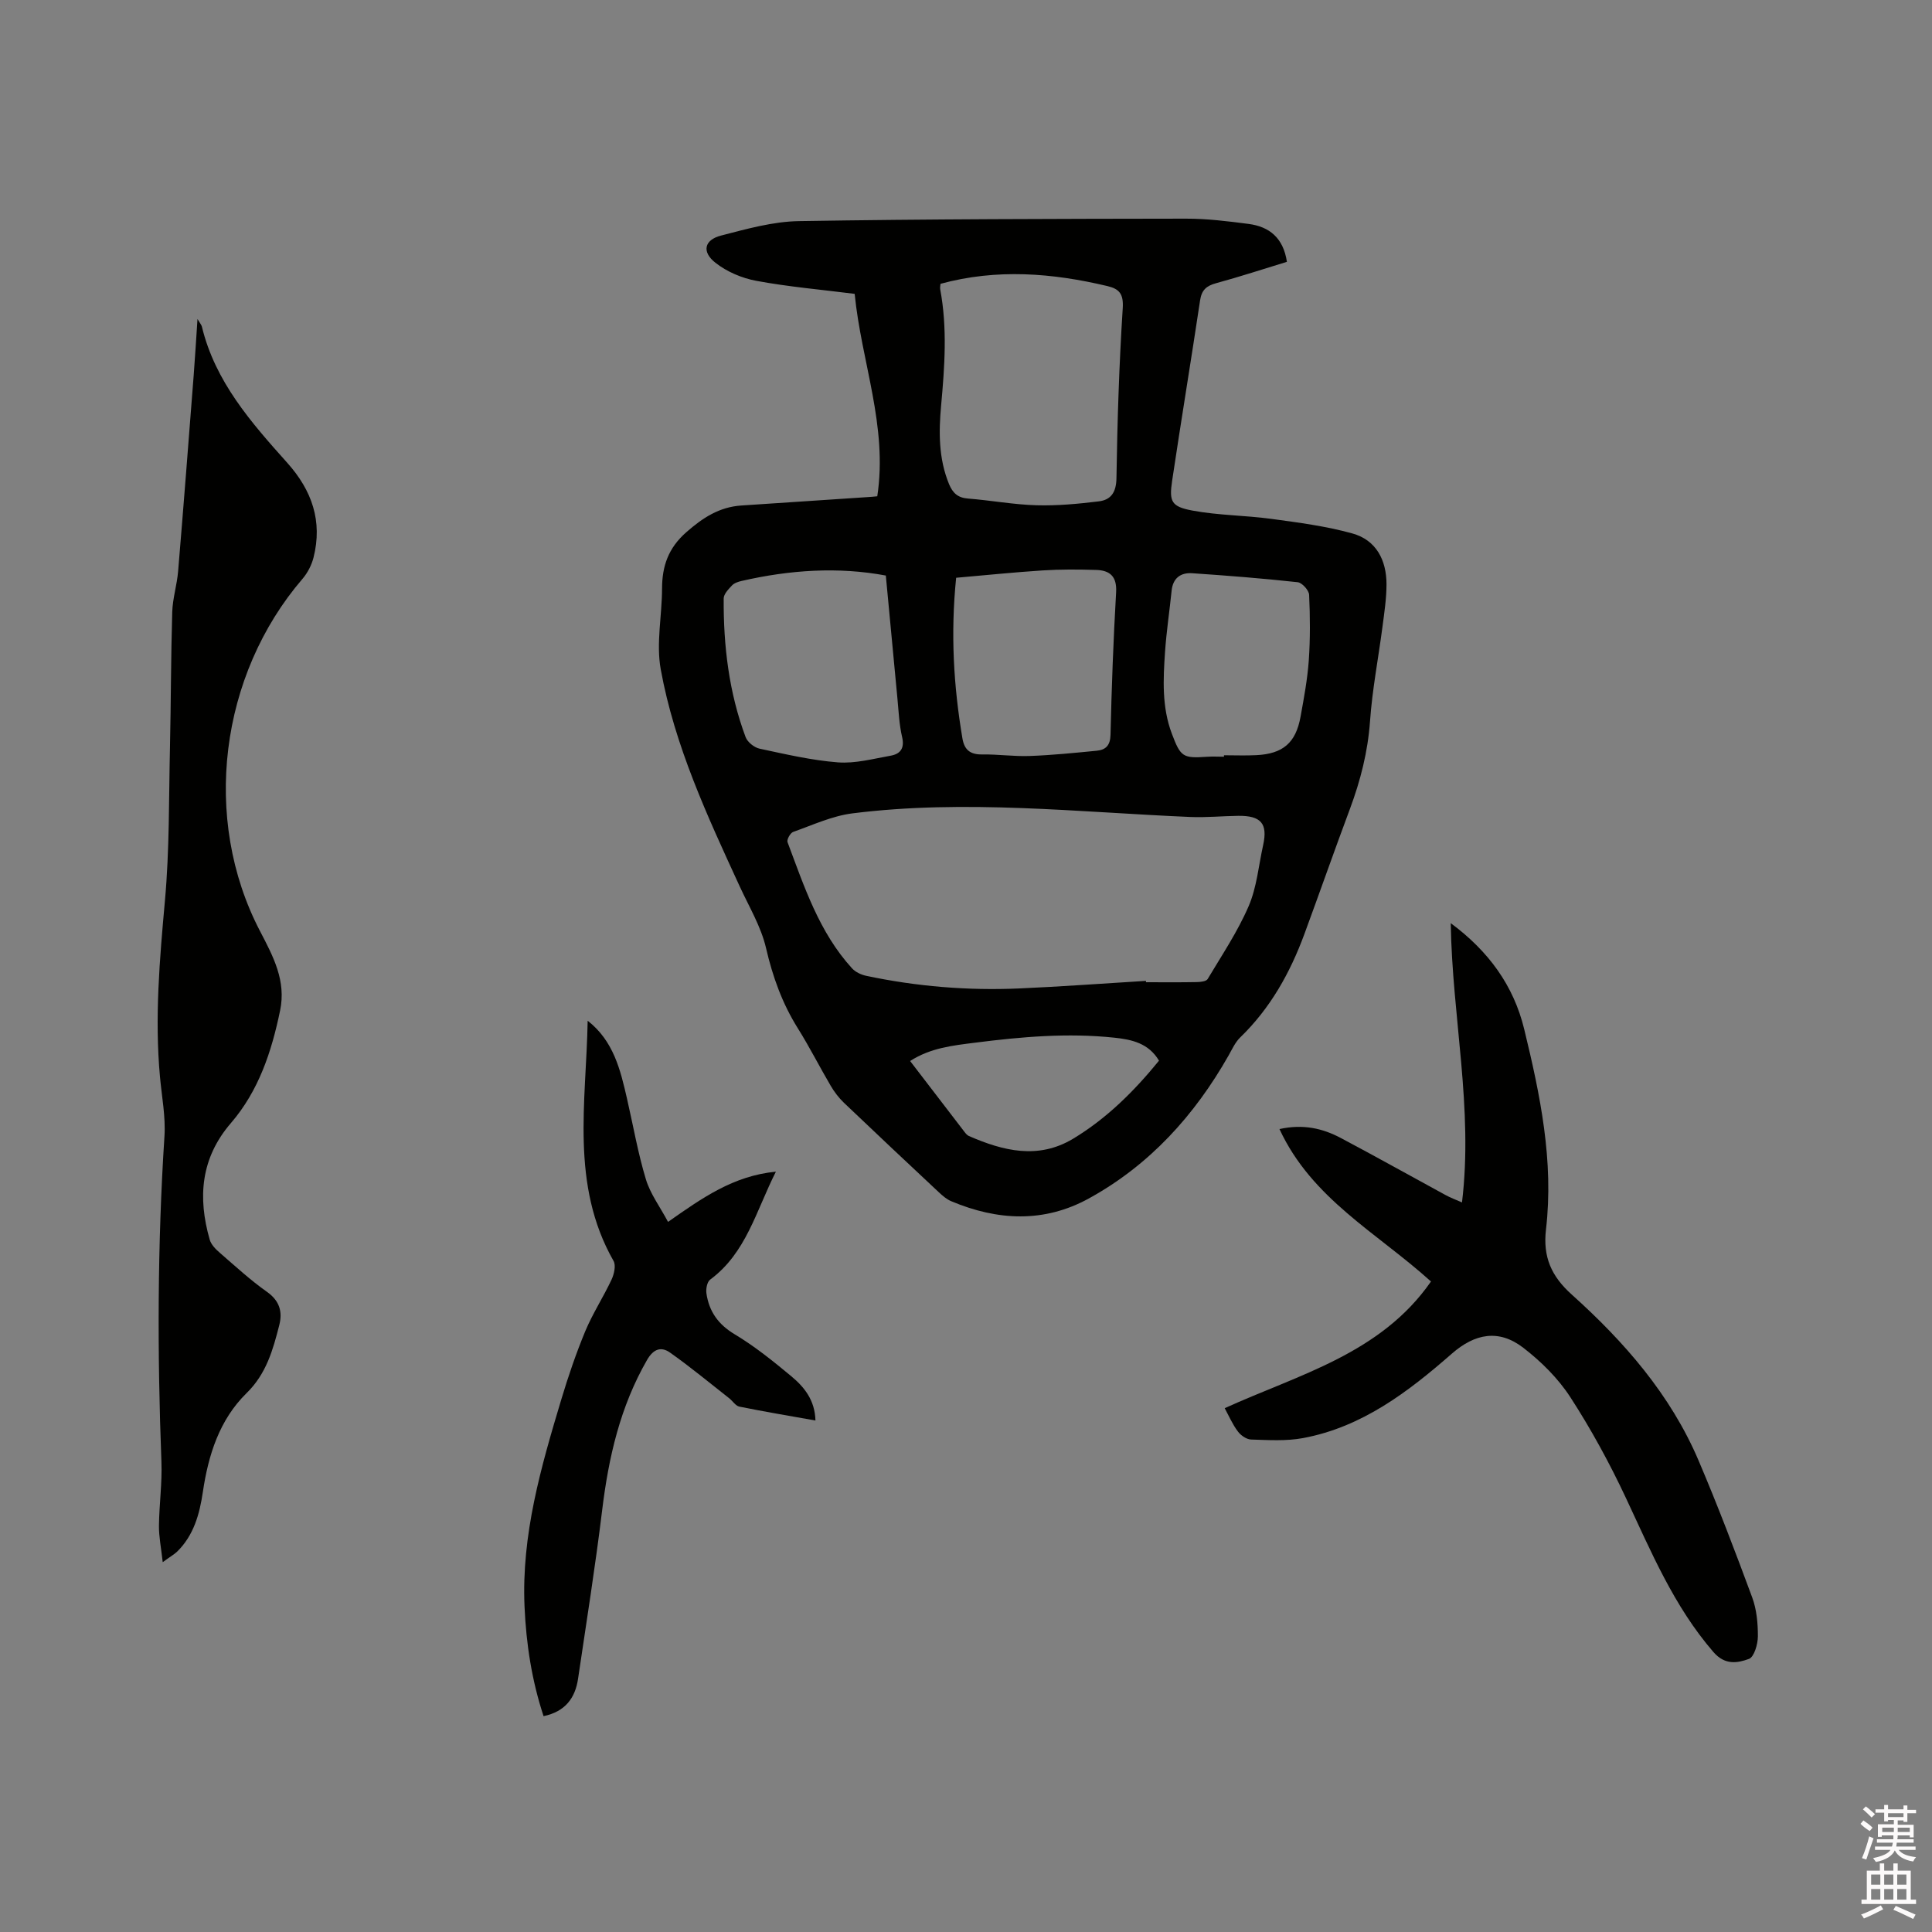 <svg enable-background="new 0 0 400 400" viewBox="0 0 400 400" xmlns="http://www.w3.org/2000/svg"><rect x="0" y="0" width="400" height="400" fill="#808080" stroke="none"/><path d="m385.2 377.6.6-.7c.6.4 1.3.9 1.9 1.5l-.6.7c-.8-.5-1.4-1-1.9-1.5zm.3 7.1c.6-1.4 1.1-2.9 1.5-4.5.3.1.6.3.9.4-.5 1.4-1 2.9-1.5 4.4zm.2-10.1.6-.6c.7.5 1.3 1.1 1.9 1.6l-.7.7c-.6-.6-1.2-1.2-1.8-1.7zm8.4-.8h.8v.9h1.8v.7h-1.8v1.8h-.8v-.3h-1.2v.9h3.3v2.6h-.8v-.4h-2.5c0 .3 0 .6-.1.8h3.4v.7h-3.5c0 .3-.1.6-.1.8h4v.7h-3.5c.7.9 1.9 1.3 3.6 1.5-.2.2-.4.5-.6.9-1.9-.3-3.2-1.1-3.8-2.3-.5 1.1-1.8 2-3.9 2.4-.2-.3-.4-.5-.6-.8 1.9-.4 3.1-.9 3.6-1.7h-3.2v-.7h3.5c.1-.2.1-.5.2-.8h-3.3v-.7h3.4c0-.2 0-.5 0-.8h-2.4v.3h-.8v-2.6h3.3v-.9h-1.2v.3h-.8v-1.8h-1.8v-.7h1.8v-.9h.8v.9h3.2zm-4.4 5.5h2.4c0-.3 0-.6 0-.9h-2.4zm1.2-3.1h3.2v-.8h-3.2zm4.4 2.2h-2.4v.9h2.5v-.9z" fill="#fcfafa"/><path d="m389.2 385.8h.9v1.5h1.9v-1.5h.9v1.5h2.7v6h1.1v.9h-11.3v-.9h1.1v-6h2.7zm.2 8.7.5.8c-1.2.6-2.5 1.3-4 1.9-.2-.3-.3-.6-.6-.8 1.6-.6 3-1.3 4.1-1.9zm-2-4.3h1.9v-2.1h-1.9zm0 3.1h1.9v-2.2h-1.9zm2.7-3.1h1.9v-2.1h-1.9zm0 3.1h1.9v-2.2h-1.9zm2.4 1.3c1.4.6 2.7 1.2 4.1 1.8l-.5.9c-1.5-.7-2.8-1.4-4.1-1.9zm2.2-6.5h-1.9v2.1h1.9zm-1.9 5.2h1.9v-2.2h-1.9z" fill="#fcfafa"/><g fill="#010100"><path d="m181.63 102.75c2.21-14.5-3.29-27.81-4.68-41.91-6.95-.88-13.7-1.46-20.33-2.69-2.99-.55-6.13-1.88-8.5-3.75-2.87-2.25-2.31-4.73 1.13-5.62 5.3-1.37 10.74-2.91 16.14-3 26.71-.44 53.44-.47 80.15-.51 4.32-.01 8.66.53 12.96 1.09s7.2 2.88 7.94 7.85c-4.85 1.48-9.73 3.08-14.68 4.43-1.99.54-2.97 1.41-3.29 3.52-1.87 12.46-3.93 24.9-5.79 37.36-.65 4.34-.18 5.37 4.21 6.19 5.37 1 10.92.98 16.35 1.72 5.62.76 11.3 1.5 16.74 3.01 4.95 1.37 7.08 5.53 7.08 10.53 0 2.95-.46 5.91-.84 8.84-.85 6.5-2.11 12.97-2.57 19.49-.45 6.33-1.97 12.28-4.16 18.17-3.22 8.62-6.26 17.31-9.44 25.94-2.96 8.03-7.05 15.35-13.28 21.38-1.03 1-1.67 2.43-2.39 3.71-7.05 12.43-16.36 22.71-28.95 29.63-9.28 5.1-18.93 4.6-28.51.56-.94-.4-1.78-1.13-2.54-1.84-6.58-6.16-13.15-12.33-19.67-18.55-1.05-1.01-1.97-2.22-2.71-3.48-2.31-3.92-4.37-8.01-6.78-11.86-3.25-5.18-5.24-10.7-6.62-16.67-1.03-4.44-3.51-8.55-5.45-12.77-6.69-14.54-13.47-29.09-16.35-44.93-.98-5.38.26-11.14.27-16.73.01-4.66 1.3-8.4 5.01-11.66 3.41-3 6.85-5.24 11.41-5.54 8.76-.58 17.52-1.16 26.28-1.75.5-.02 1.02-.08 1.86-.16zm55.62 100.33c.01.09.01.19.02.28 3.5 0 7 .04 10.5-.03.78-.01 1.97-.14 2.26-.63 2.96-4.96 6.22-9.82 8.49-15.09 1.69-3.92 2.06-8.4 3-12.64.98-4.45-.43-6.12-5.17-6.06-3.28.04-6.56.37-9.83.24-23.35-.99-46.68-3.69-70.05-.75-4.18.53-8.21 2.41-12.25 3.84-.6.21-1.37 1.6-1.17 2.12 3.46 9.21 6.53 18.64 13.35 26.12.71.78 1.91 1.34 2.97 1.56 10.41 2.2 20.96 3.07 31.59 2.61 8.75-.38 17.52-1.04 26.29-1.57zm-42.53-144.32c-.02.33-.13.75-.06 1.14 1.5 8 .92 16 .19 24.04-.5 5.48-.54 10.99 1.63 16.27.77 1.86 1.82 2.85 3.93 3.01 4.75.37 9.46 1.26 14.21 1.39 4.28.12 8.61-.29 12.88-.81 2.54-.31 3.61-1.9 3.65-4.83.18-11.72.55-23.45 1.3-35.15.19-2.97-.7-4-3.17-4.59-11.44-2.72-22.91-3.64-34.56-.47zm-11.32 60.4c-9.81-1.84-19.86-1.18-29.86 1.12-.71.16-1.52.43-1.99.93-.73.78-1.72 1.79-1.72 2.71-.06 9.8 1.09 19.45 4.54 28.69.39 1.04 1.78 2.15 2.88 2.39 5.38 1.15 10.79 2.42 16.24 2.84 3.58.27 7.29-.74 10.9-1.38 2.03-.36 2.93-1.54 2.38-3.88-.6-2.56-.71-5.24-.96-7.88-.81-8.42-1.59-16.84-2.41-25.54zm14.56.46c-1.18 11.62-.52 22.46 1.3 33.26.4 2.38 1.63 3.36 4.09 3.32 3.27-.05 6.56.44 9.83.32 4.64-.17 9.27-.64 13.89-1.09 1.86-.18 2.8-1.09 2.85-3.3.23-9.85.59-19.69 1.16-29.53.19-3.29-1.33-4.52-4.14-4.6-3.69-.11-7.4-.14-11.09.1-5.91.38-11.78.99-17.89 1.52zm55.45 37.05c0-.1 0-.2 0-.3 2.22 0 4.45.09 6.66-.02 5.56-.27 8.22-2.55 9.2-7.99.7-3.85 1.42-7.73 1.7-11.62.31-4.51.28-9.07.07-13.59-.04-.94-1.46-2.51-2.37-2.61-7.26-.79-14.55-1.37-21.84-1.86-2.39-.16-4 1.01-4.26 3.63-.43 4.21-1.07 8.41-1.36 12.63-.39 5.71-.68 11.44 1.41 16.97 1.82 4.81 2.27 5.12 7.3 4.77 1.16-.08 2.33-.01 3.49-.01zm-13.45 62.93c-2.15-3.61-5.61-4.38-9.26-4.76-9.64-1.02-19.2-.19-28.77 1.03-4.63.59-9.22 1.05-13.5 3.8 3.8 4.96 7.52 9.82 11.26 14.68.25.33.55.69.91.85 7.11 3.1 14.34 4.9 21.56.57 6.96-4.19 12.65-9.85 17.8-16.17z"/><path d="m33.69 323.43c-.34-3.06-.8-5.29-.78-7.52.05-4.43.68-8.87.51-13.29-.86-22.47-.83-44.92.63-67.37.26-4.07-.56-8.22-.93-12.32-1.12-12.2-.07-24.31 1.03-36.48.95-10.53.8-21.16 1.04-31.75.21-9.33.19-18.66.47-27.98.08-2.83.99-5.63 1.22-8.47 1.13-13.51 2.17-27.03 3.22-40.54.28-3.65.5-7.31.79-11.66.54.92.83 1.23.91 1.58 2.74 11.38 10.19 19.83 17.69 28.21 5.11 5.71 7.32 12.09 5.42 19.6-.4 1.57-1.23 3.17-2.28 4.4-17.13 19.94-20.93 49.67-8.8 72.93 2.77 5.31 5.44 10.3 4.16 16.46-1.75 8.48-4.43 16.62-10.19 23.3-6.24 7.24-6.89 15.39-4.38 24.13.29 1.02 1.22 1.97 2.07 2.7 3.2 2.78 6.34 5.67 9.79 8.11 2.62 1.85 3.24 4.13 2.54 6.88-1.3 5.11-2.68 10.07-6.74 14.05-5.66 5.54-7.95 12.83-9.09 20.55-.67 4.53-1.88 8.94-5.33 12.31-.6.57-1.35.98-2.97 2.17z"/><path d="m253.56 291.55c15.4-7 32.28-11.24 42.71-26.23-11.16-10.09-24.68-17.11-31.37-31.56 4.9-1.08 8.92-.15 12.68 1.84 7.29 3.86 14.49 7.9 21.74 11.84.99.54 2.05.93 3.37 1.51 2.36-19.49-2.02-38.3-2.33-57.82 7.84 5.8 13.02 12.93 15.21 21.95 3.31 13.6 6.16 27.33 4.51 41.46-.66 5.67 1.08 9.67 5.34 13.49 10.86 9.76 20.43 20.7 26.24 34.33 3.98 9.34 7.59 18.84 11.11 28.36.93 2.51 1.19 5.38 1.18 8.09-.01 1.62-.78 4.26-1.85 4.65-2.39.87-4.98 1.33-7.36-1.43-8.19-9.47-12.9-20.79-18.12-31.91-3.36-7.17-7.18-14.18-11.48-20.82-2.53-3.91-6.05-7.4-9.76-10.26-5.06-3.9-10.01-2.96-14.78 1.21-9.06 7.93-18.6 15.21-30.82 17.49-3.49.65-7.17.41-10.75.3-.95-.03-2.14-.85-2.74-1.67-1.12-1.48-1.87-3.24-2.73-4.82z"/><path d="m121.67 211.33c5.37 4.2 6.78 10.18 8.15 16.16 1.28 5.56 2.25 11.21 3.9 16.66.91 3.02 2.93 5.71 4.59 8.83 7.06-4.95 13.51-9.54 22.33-10.4-4.12 8.14-6.14 16.83-13.61 22.35-.64.47-.91 1.95-.77 2.87.55 3.72 2.43 6.4 5.83 8.44 4.16 2.49 7.99 5.58 11.73 8.69 2.67 2.22 4.9 4.93 5.01 9.17-5.4-.96-10.58-1.83-15.74-2.87-.79-.16-1.39-1.16-2.11-1.73-4.06-3.18-8.03-6.48-12.24-9.45-1.79-1.27-3.4-.87-4.78 1.52-5.56 9.67-7.96 20.16-9.29 31.1-1.42 11.66-3.27 23.28-4.99 34.9-.59 4.01-2.68 6.81-7.14 7.74-2.44-7.38-3.6-14.94-3.94-22.67-.66-14.89 3.41-28.93 7.62-42.93 1.43-4.76 3.04-9.48 4.94-14.07 1.53-3.68 3.75-7.07 5.44-10.68.54-1.14.96-2.96.43-3.89-9.01-15.83-5.65-32.93-5.36-49.74z"/></g></svg>